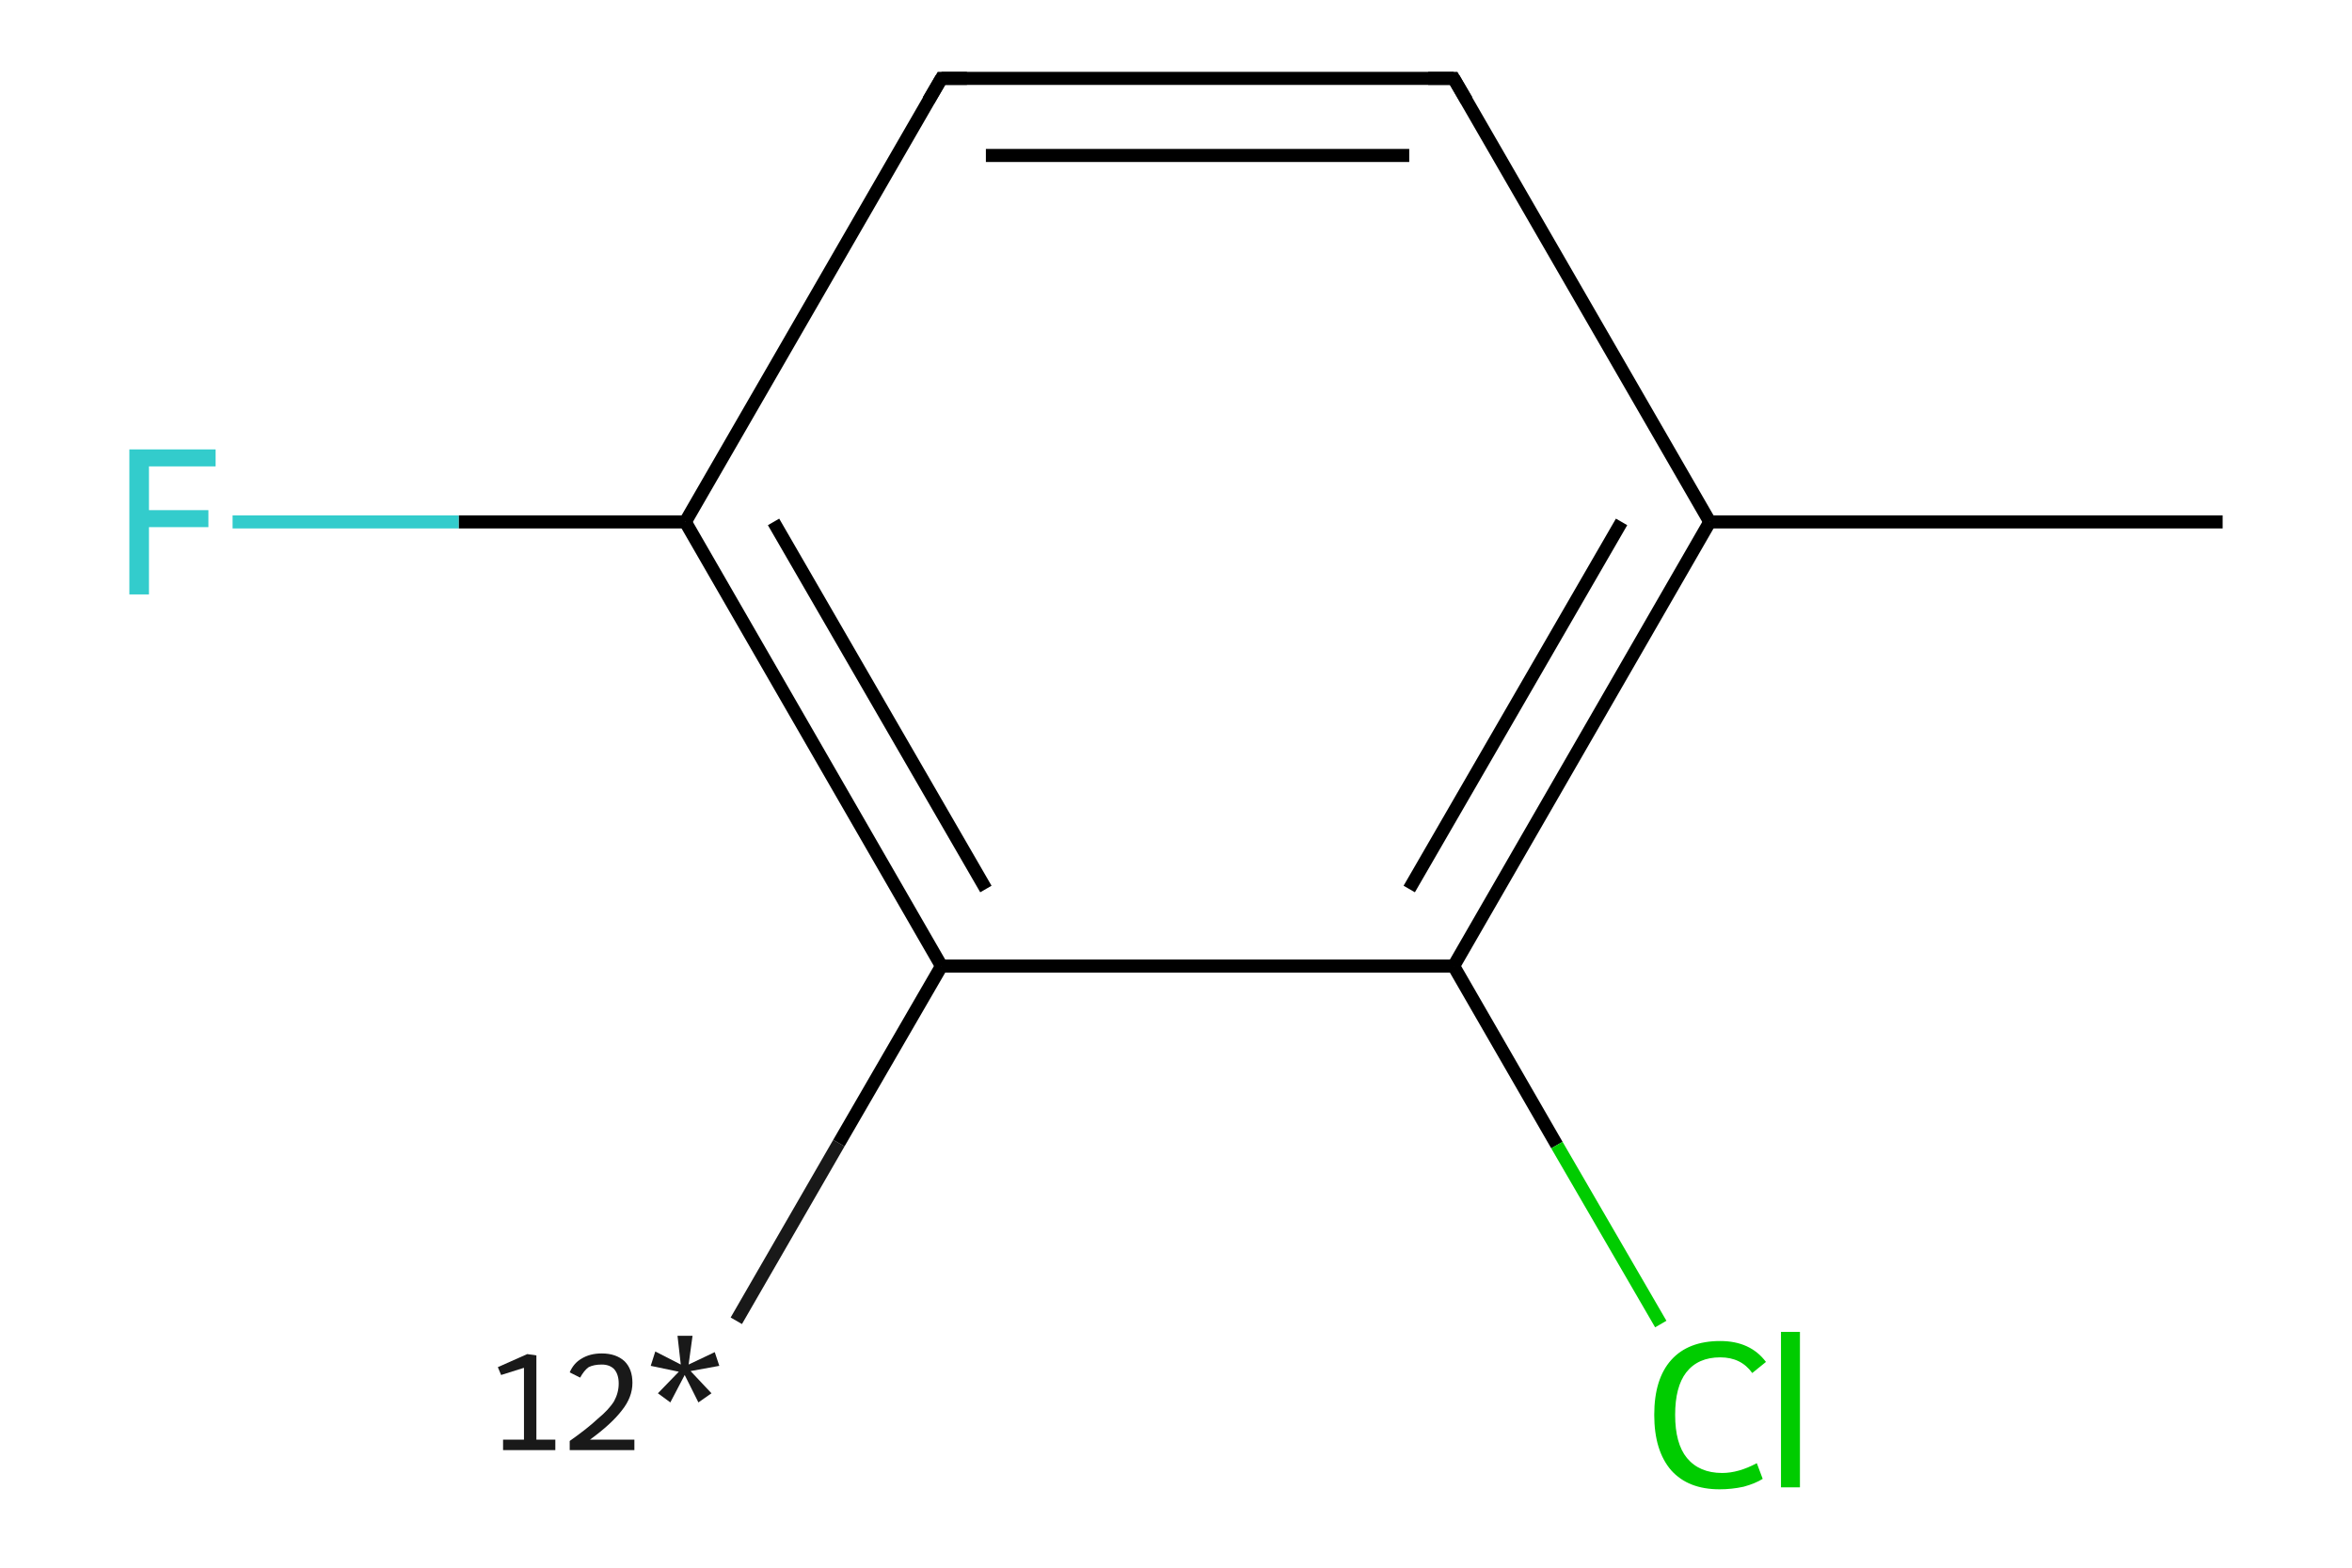 <?xml version='1.0' encoding='iso-8859-1'?>
<svg version='1.1' baseProfile='full'
              xmlns='http://www.w3.org/2000/svg'
                      xmlns:rdkit='http://www.rdkit.org/xml'
                      xmlns:xlink='http://www.w3.org/1999/xlink'
                  xml:space='preserve'
width='360px' height='240px' viewBox='0 0 360 240'>
<!-- END OF HEADER -->
<rect style='opacity:1.0;fill:#FFFFFF;stroke:none' width='360.0' height='240.0' x='0.0' y='0.0'> </rect>
<path class='bond-0 atom-0 atom-1' d='M 112.7,202.2 L 128.4,175.0' style='fill:none;fill-rule:evenodd;stroke:#191919;stroke-width:2.0px;stroke-linecap:butt;stroke-linejoin:miter;stroke-opacity:1' />
<path class='bond-0 atom-0 atom-1' d='M 128.4,175.0 L 144.1,147.9' style='fill:none;fill-rule:evenodd;stroke:#000000;stroke-width:2.0px;stroke-linecap:butt;stroke-linejoin:miter;stroke-opacity:1' />
<path class='bond-1 atom-1 atom-2' d='M 144.1,147.9 L 104.9,79.9' style='fill:none;fill-rule:evenodd;stroke:#000000;stroke-width:2.0px;stroke-linecap:butt;stroke-linejoin:miter;stroke-opacity:1' />
<path class='bond-1 atom-1 atom-2' d='M 150.9,136.1 L 118.4,79.9' style='fill:none;fill-rule:evenodd;stroke:#000000;stroke-width:2.0px;stroke-linecap:butt;stroke-linejoin:miter;stroke-opacity:1' />
<path class='bond-2 atom-2 atom-3' d='M 104.9,79.9 L 70.2,79.9' style='fill:none;fill-rule:evenodd;stroke:#000000;stroke-width:2.0px;stroke-linecap:butt;stroke-linejoin:miter;stroke-opacity:1' />
<path class='bond-2 atom-2 atom-3' d='M 70.2,79.9 L 35.6,79.9' style='fill:none;fill-rule:evenodd;stroke:#33CCCC;stroke-width:2.0px;stroke-linecap:butt;stroke-linejoin:miter;stroke-opacity:1' />
<path class='bond-3 atom-2 atom-4' d='M 104.9,79.9 L 144.1,12.0' style='fill:none;fill-rule:evenodd;stroke:#000000;stroke-width:2.0px;stroke-linecap:butt;stroke-linejoin:miter;stroke-opacity:1' />
<path class='bond-4 atom-4 atom-5' d='M 144.1,12.0 L 222.5,12.0' style='fill:none;fill-rule:evenodd;stroke:#000000;stroke-width:2.0px;stroke-linecap:butt;stroke-linejoin:miter;stroke-opacity:1' />
<path class='bond-4 atom-4 atom-5' d='M 150.9,23.8 L 215.7,23.8' style='fill:none;fill-rule:evenodd;stroke:#000000;stroke-width:2.0px;stroke-linecap:butt;stroke-linejoin:miter;stroke-opacity:1' />
<path class='bond-5 atom-5 atom-6' d='M 222.5,12.0 L 261.7,79.9' style='fill:none;fill-rule:evenodd;stroke:#000000;stroke-width:2.0px;stroke-linecap:butt;stroke-linejoin:miter;stroke-opacity:1' />
<path class='bond-6 atom-6 atom-7' d='M 261.7,79.9 L 340.2,79.9' style='fill:none;fill-rule:evenodd;stroke:#000000;stroke-width:2.0px;stroke-linecap:butt;stroke-linejoin:miter;stroke-opacity:1' />
<path class='bond-7 atom-6 atom-8' d='M 261.7,79.9 L 222.5,147.9' style='fill:none;fill-rule:evenodd;stroke:#000000;stroke-width:2.0px;stroke-linecap:butt;stroke-linejoin:miter;stroke-opacity:1' />
<path class='bond-7 atom-6 atom-8' d='M 248.2,79.9 L 215.7,136.1' style='fill:none;fill-rule:evenodd;stroke:#000000;stroke-width:2.0px;stroke-linecap:butt;stroke-linejoin:miter;stroke-opacity:1' />
<path class='bond-8 atom-8 atom-9' d='M 222.5,147.9 L 238.3,175.3' style='fill:none;fill-rule:evenodd;stroke:#000000;stroke-width:2.0px;stroke-linecap:butt;stroke-linejoin:miter;stroke-opacity:1' />
<path class='bond-8 atom-8 atom-9' d='M 238.3,175.3 L 254.2,202.7' style='fill:none;fill-rule:evenodd;stroke:#00CC00;stroke-width:2.0px;stroke-linecap:butt;stroke-linejoin:miter;stroke-opacity:1' />
<path class='bond-9 atom-8 atom-1' d='M 222.5,147.9 L 144.1,147.9' style='fill:none;fill-rule:evenodd;stroke:#000000;stroke-width:2.0px;stroke-linecap:butt;stroke-linejoin:miter;stroke-opacity:1' />
<path d='M 142.1,15.4 L 144.1,12.0 L 148.0,12.0' style='fill:none;stroke:#000000;stroke-width:2.0px;stroke-linecap:butt;stroke-linejoin:miter;stroke-opacity:1;' />
<path d='M 218.6,12.0 L 222.5,12.0 L 224.5,15.4' style='fill:none;stroke:#000000;stroke-width:2.0px;stroke-linecap:butt;stroke-linejoin:miter;stroke-opacity:1;' />
<path class='atom-0' d='M 77.0 220.4
L 80.2 220.4
L 80.2 209.4
L 76.7 210.5
L 76.2 209.3
L 80.7 207.3
L 82.1 207.5
L 82.1 220.4
L 85.0 220.4
L 85.0 222.0
L 77.0 222.0
L 77.0 220.4
' fill='#191919'/>
<path class='atom-0' d='M 87.2 210.1
Q 87.8 208.7, 89.0 208.0
Q 90.3 207.2, 92.1 207.2
Q 94.3 207.2, 95.6 208.4
Q 96.8 209.6, 96.8 211.7
Q 96.8 213.9, 95.2 215.9
Q 93.6 218.0, 90.3 220.4
L 97.1 220.4
L 97.1 222.0
L 87.2 222.0
L 87.2 220.6
Q 89.9 218.7, 91.5 217.2
Q 93.2 215.8, 94.0 214.5
Q 94.7 213.2, 94.7 211.8
Q 94.7 210.4, 94.0 209.6
Q 93.3 208.9, 92.1 208.9
Q 90.9 208.9, 90.1 209.3
Q 89.4 209.8, 88.8 210.9
L 87.2 210.1
' fill='#191919'/>
<path class='atom-0' d='M 100.7 213.3
L 103.9 210.0
L 99.6 209.1
L 100.3 206.9
L 104.2 208.9
L 103.7 204.5
L 106.0 204.5
L 105.4 208.9
L 109.4 207.0
L 110.1 209.1
L 105.7 209.9
L 108.9 213.3
L 106.9 214.7
L 104.8 210.5
L 102.6 214.7
L 100.7 213.3
' fill='#191919'/>
<path class='atom-3' d='M 19.8 68.8
L 33.0 68.8
L 33.0 71.4
L 22.8 71.4
L 22.8 78.1
L 31.9 78.1
L 31.9 80.7
L 22.8 80.7
L 22.8 91.0
L 19.8 91.0
L 19.8 68.8
' fill='#33CCCC'/>
<path class='atom-9' d='M 253.2 216.6
Q 253.2 211.1, 255.8 208.2
Q 258.4 205.3, 263.3 205.3
Q 267.9 205.3, 270.3 208.5
L 268.2 210.2
Q 266.5 207.8, 263.3 207.8
Q 259.9 207.8, 258.1 210.1
Q 256.4 212.3, 256.4 216.6
Q 256.4 221.0, 258.2 223.2
Q 260.1 225.5, 263.6 225.5
Q 266.1 225.5, 268.9 224.0
L 269.8 226.4
Q 268.7 227.1, 266.9 227.6
Q 265.1 228.0, 263.2 228.0
Q 258.4 228.0, 255.8 225.1
Q 253.2 222.1, 253.2 216.6
' fill='#00CC00'/>
<path class='atom-9' d='M 272.6 203.9
L 275.5 203.9
L 275.5 227.7
L 272.6 227.7
L 272.6 203.9
' fill='#00CC00'/>
</svg>
